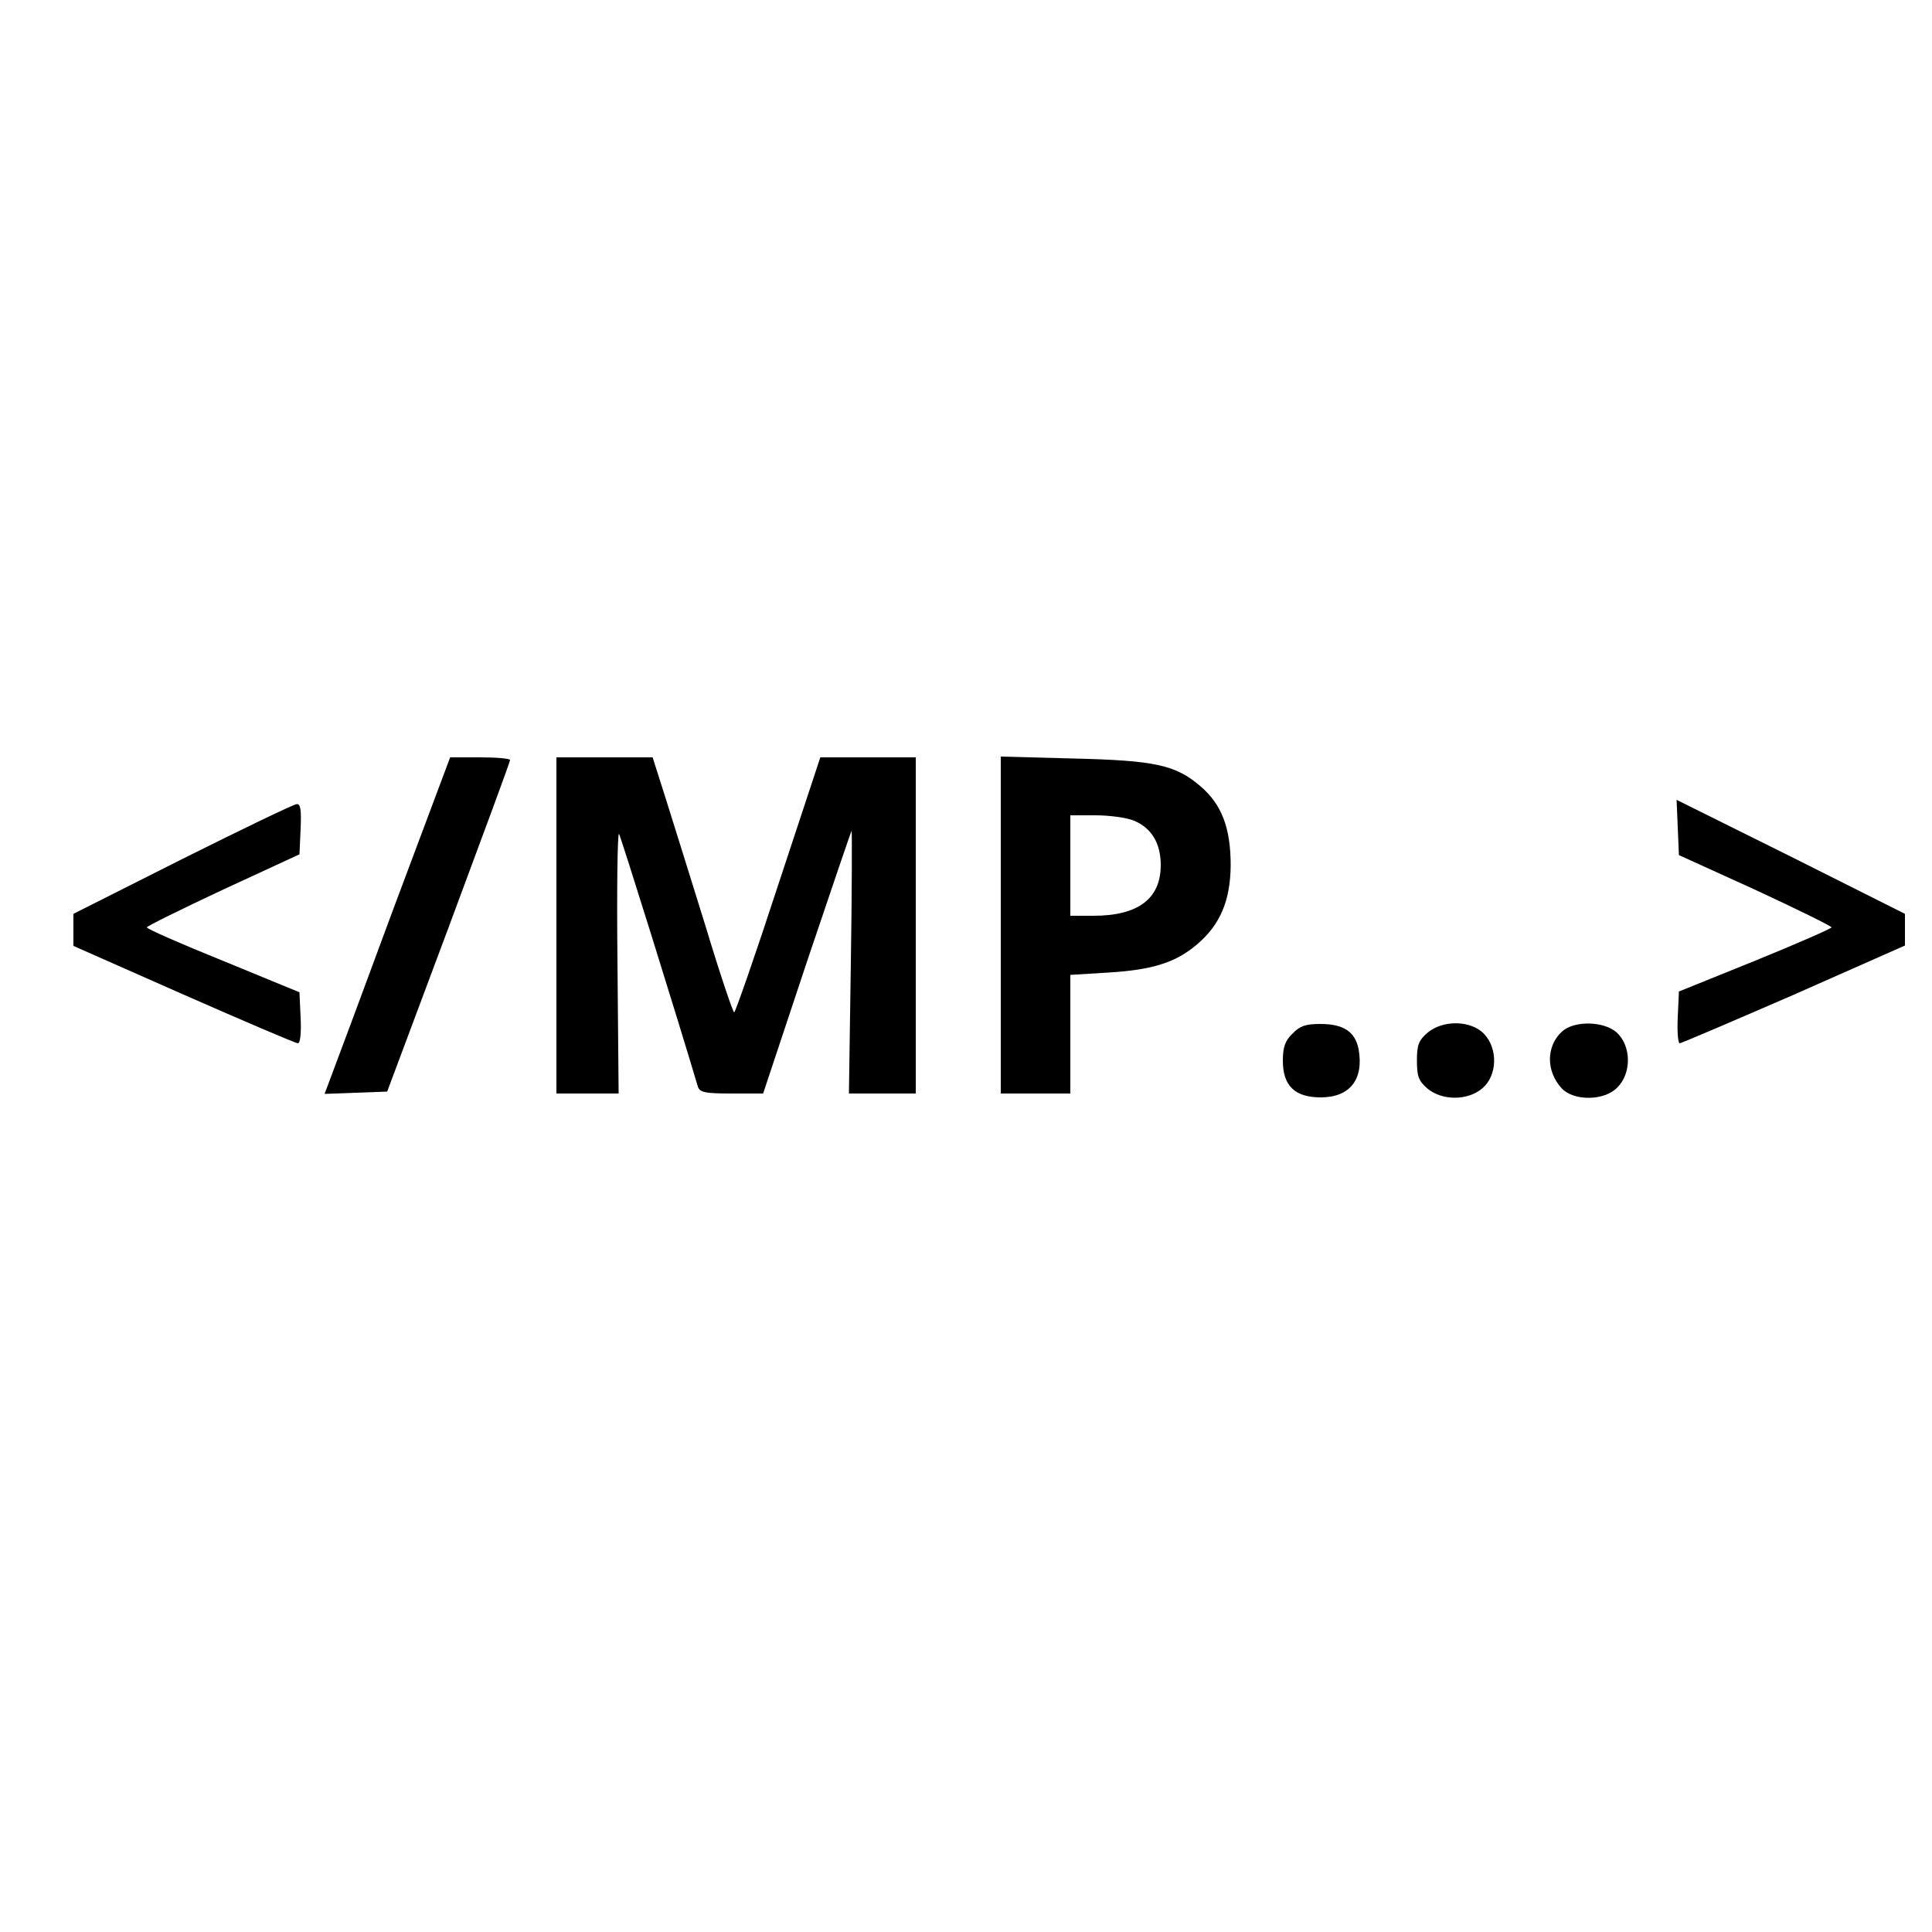 <?xml version="1.0" standalone="no"?>
<!DOCTYPE svg PUBLIC "-//W3C//DTD SVG 20010904//EN"
 "http://www.w3.org/TR/2001/REC-SVG-20010904/DTD/svg10.dtd">
<svg version="1.0" xmlns="http://www.w3.org/2000/svg"
 width="500pt" height="500pt" viewBox="0 0 500 500"
 preserveAspectRatio="xMidYMid meet">

<g transform="translate(0,500) scale(0.1,-0.1)"
fill="#000000" stroke="none">
<path d="M1020 2653 c-79 -214 -152 -410 -162 -436 l-18 -48 81 3 81 3 159
425 c87 234 159 428 159 433 0 4 -35 7 -78 7 l-77 0 -145 -387z"/>
<path d="M1440 2605 l0 -435 80 0 81 0 -3 340 c-2 186 0 336 4 332 4 -5 150
-472 204 -654 5 -15 18 -18 87 -18 l82 0 113 340 c63 187 115 340 116 340 1 0
1 -153 -2 -340 l-5 -340 87 0 86 0 0 435 0 435 -124 0 -123 0 -109 -330 c-59
-181 -111 -330 -114 -330 -3 0 -37 100 -74 223 -38 122 -84 270 -103 330 l-34
107 -124 0 -125 0 0 -435z"/>
<path d="M2590 2606 l0 -436 90 0 90 0 0 154 0 153 98 6 c115 7 175 26 230 73
60 51 86 113 87 204 0 97 -23 158 -78 205 -64 55 -116 67 -329 72 l-188 5 0
-436z m345 270 c45 -19 69 -58 69 -115 0 -87 -59 -131 -174 -131 l-60 0 0 130
0 130 65 0 c36 0 81 -6 100 -14z"/>
<path d="M4342 2859 l3 -72 198 -90 c108 -50 197 -94 197 -97 0 -3 -89 -42
-197 -86 l-198 -80 -3 -67 c-2 -37 1 -67 5 -67 4 0 137 57 296 126 l287 127 0
41 0 41 -295 148 -296 147 3 -71z"/>
<path d="M472 2777 l-282 -142 0 -41 0 -42 285 -126 c157 -69 290 -126 296
-126 6 0 9 27 7 66 l-3 66 -197 81 c-109 44 -198 83 -198 87 0 3 89 47 198 98
l197 91 3 66 c2 48 0 65 -10 64 -7 0 -140 -64 -296 -142z"/>
<path d="M3345 2325 c-19 -18 -25 -35 -25 -70 0 -65 31 -95 98 -95 76 0 112
47 98 125 -9 45 -39 65 -99 65 -38 0 -53 -5 -72 -25z"/>
<path d="M3694 2327 c-23 -20 -27 -32 -27 -72 0 -40 4 -52 27 -72 38 -32 105
-32 143 1 38 33 40 102 4 140 -34 36 -107 37 -147 3z"/>
<path d="M4042 2330 c-41 -38 -41 -103 0 -147 31 -33 110 -32 143 2 38 37 37
108 -1 143 -34 30 -111 31 -142 2z"/>
</g>
</svg>
